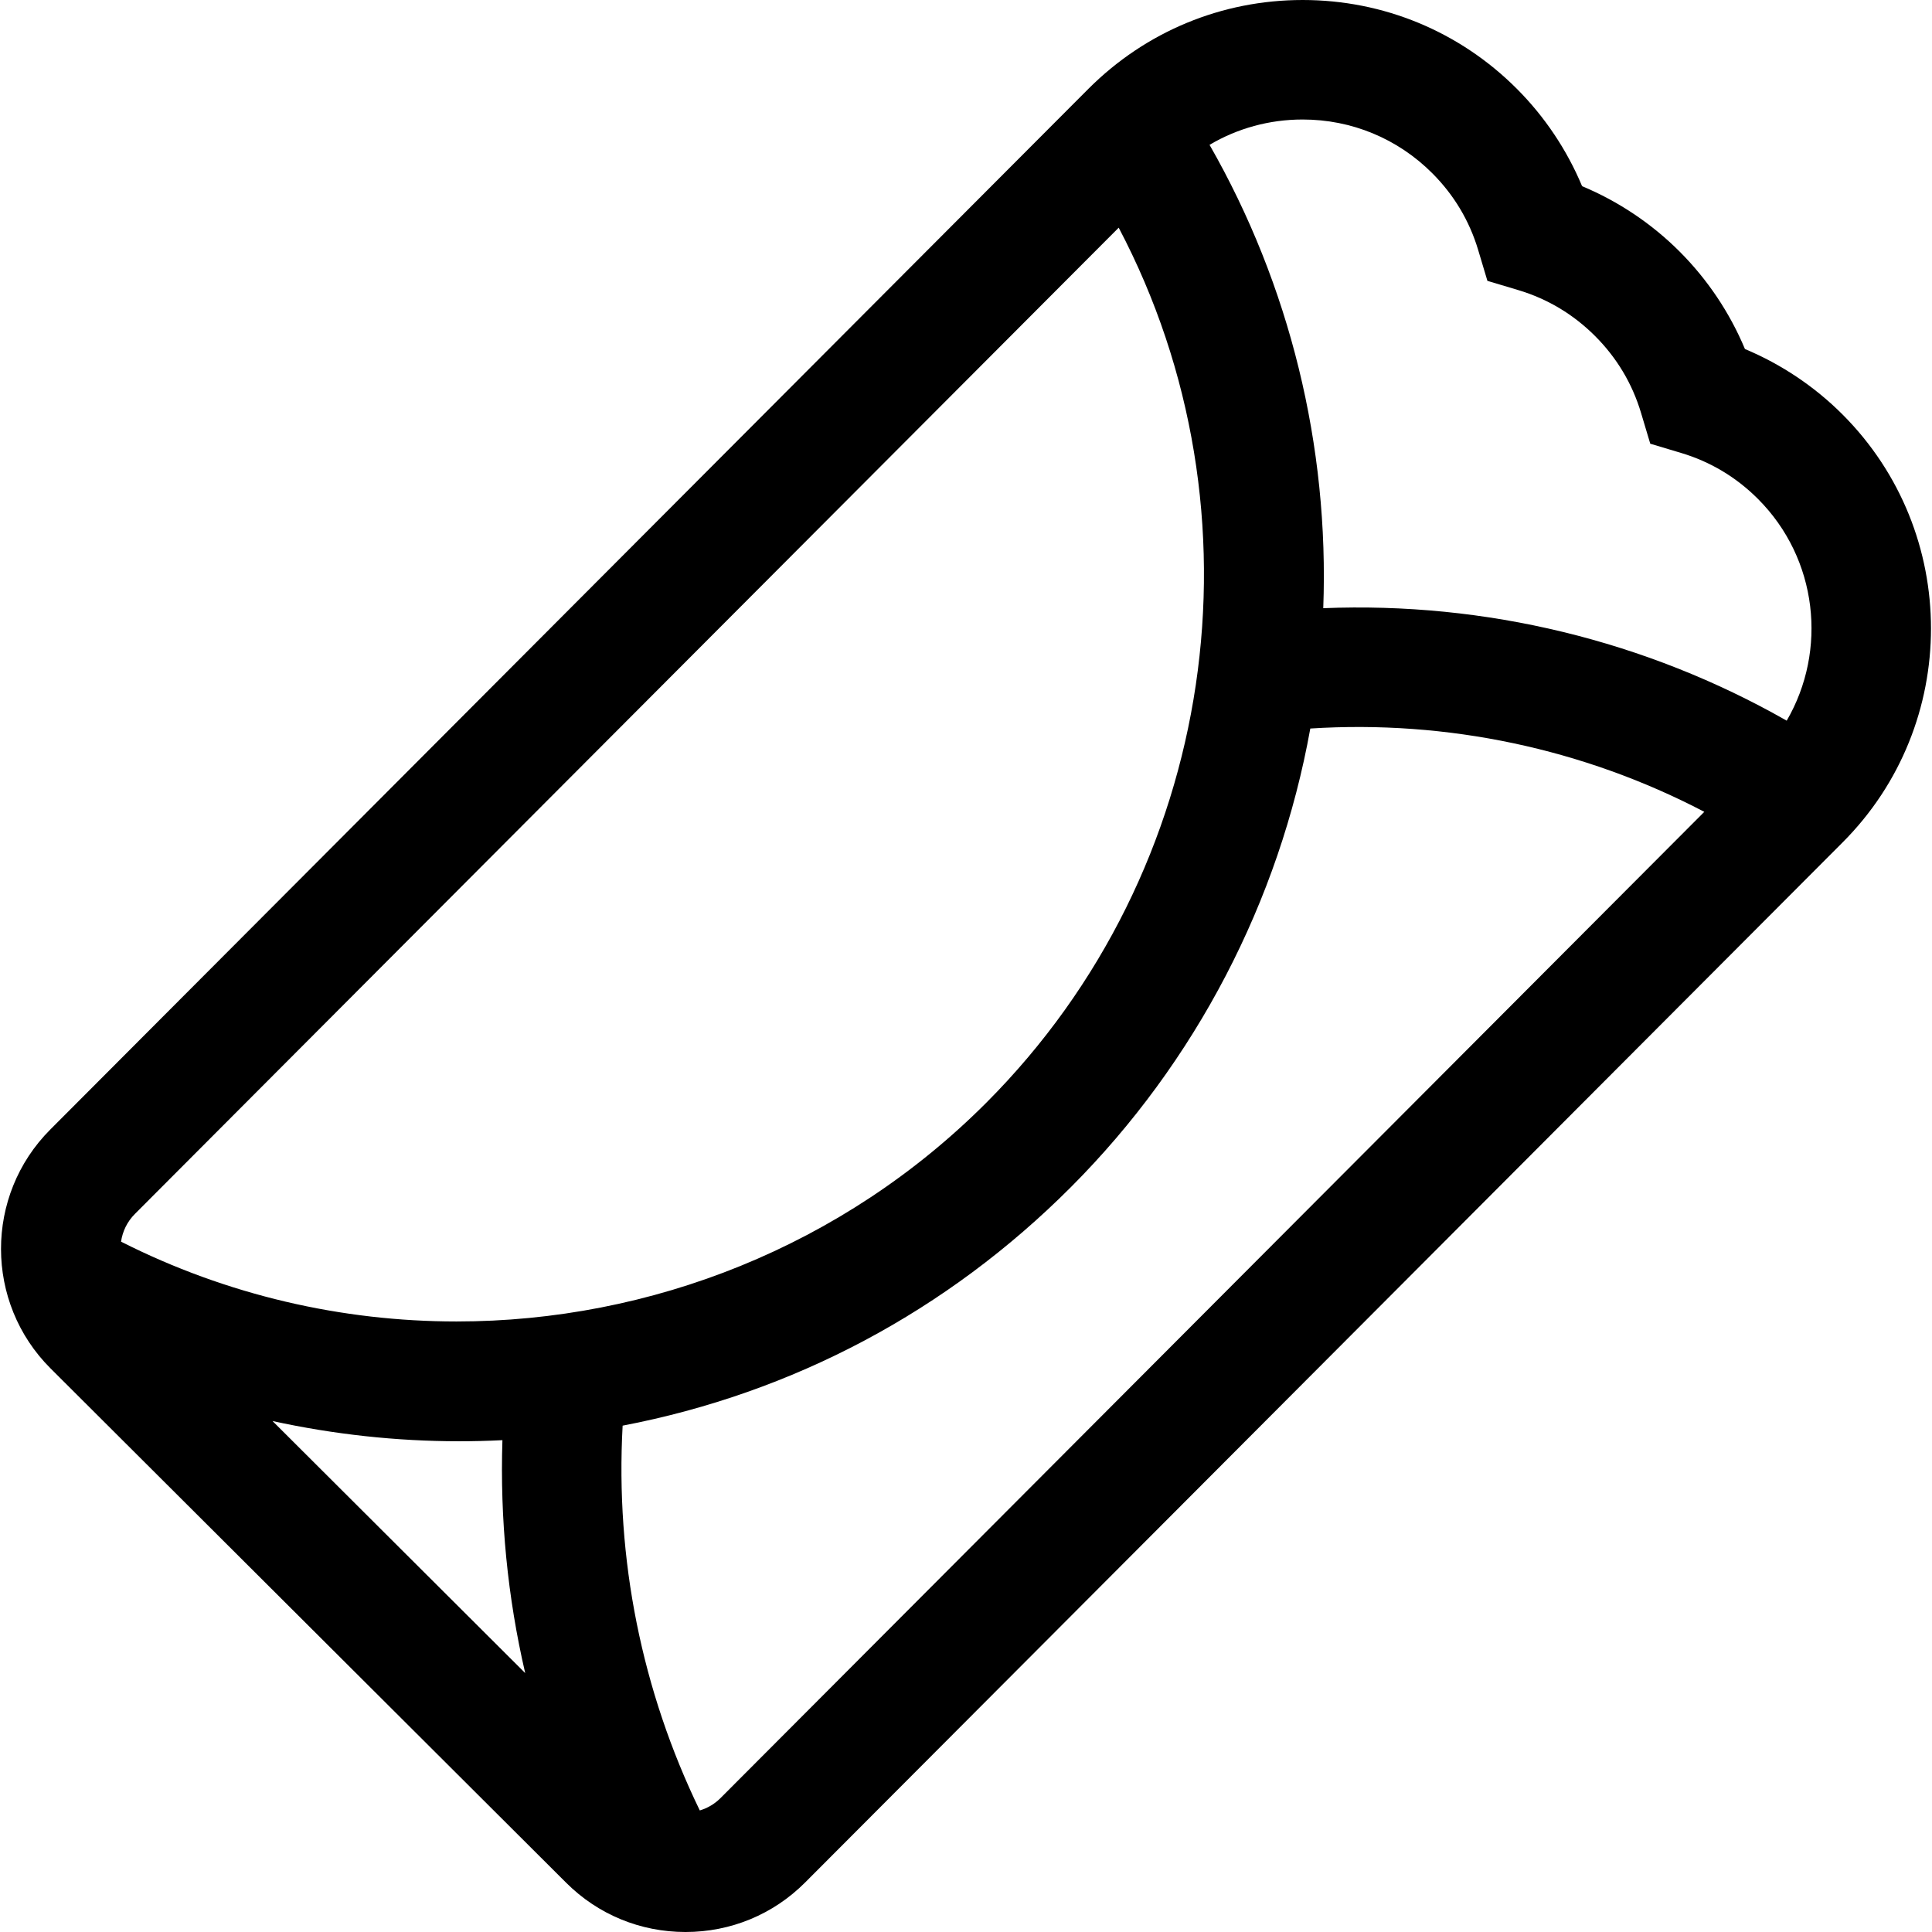 <?xml version="1.0" encoding="iso-8859-1"?>
<!-- Generator: Adobe Illustrator 19.0.0, SVG Export Plug-In . SVG Version: 6.00 Build 0)  -->
<svg version="1.1" id="Layer_1" xmlns="http://www.w3.org/2000/svg" xmlns:xlink="http://www.w3.org/1999/xlink" x="0px" y="0px"
	 viewBox="0 0 485 485" style="enable-background:new 0 0 485 485;" xml:space="preserve">
<g>
	<path d="M462.521,104.028c-7.017-7.016-15.37-12.602-24.477-16.408c-3.806-9.106-9.393-17.461-16.407-24.476
		c-7.016-7.016-15.37-12.602-24.477-16.408c-3.805-9.105-9.391-17.459-16.407-24.476C366.398,7.906,347.312,0,327.01,0
		c-20.301,0-39.388,7.906-53.756,22.274L12.615,283.561c-16.51,16.551-16.477,43.448,0.074,59.959l129.454,129.133
		c7.981,7.962,18.615,12.347,29.941,12.348c11.366,0,22.027-4.412,30.019-12.422L462.52,211.513
		C492.154,181.88,492.154,133.662,462.521,104.028z M359.539,43.474c5.457,5.457,9.337,11.944,11.533,19.281l2.319,7.749l7.749,2.32
		c7.339,2.197,13.826,6.077,19.282,11.534c5.456,5.455,9.336,11.943,11.533,19.282l2.32,7.748l7.748,2.32
		c7.339,2.197,13.826,6.077,19.282,11.533c15.064,15.065,17.471,38.062,7.223,55.675c-35.28-20.096-75.646-29.875-116.342-28.239
		c1.515-40.681-8.419-81.161-28.547-116.314C310.645,32.217,318.656,30,327.01,30C339.299,30,350.851,34.785,359.539,43.474z
		 M280.834,57.155c37.695,71.607,24.975,161.31-33.199,219.628c-35.993,36.083-84.292,54.955-133.035,54.953
		c-28.73-0.001-57.613-6.578-84.214-20.034c0.371-2.545,1.518-4.997,3.47-6.954L280.834,57.155z M131.844,420.004l-63.43-63.273
		c15.364,3.351,31.097,5.076,46.863,5.076c3.615,0,7.232-0.091,10.847-0.272C125.493,381.327,127.423,400.947,131.844,420.004z
		 M180.864,451.391c-1.463,1.466-3.242,2.515-5.192,3.092c-14.581-30.067-21.204-63.099-19.37-96.594
		c42.776-8.198,81.481-28.752,112.573-59.92c31.312-31.39,52.256-71.729,60.056-115.084c34.372-2.198,68.62,5.071,98.909,20.914
		L180.864,451.391z"/>
</g>
<g>
</g>
<g>
</g>
<g>
</g>
<g>
</g>
<g>
</g>
<g>
</g>
<g>
</g>
<g>
</g>
<g>
</g>
<g>
</g>
<g>
</g>
<g>
</g>
<g>
</g>
<g>
</g>
<g>
</g>
</svg>

